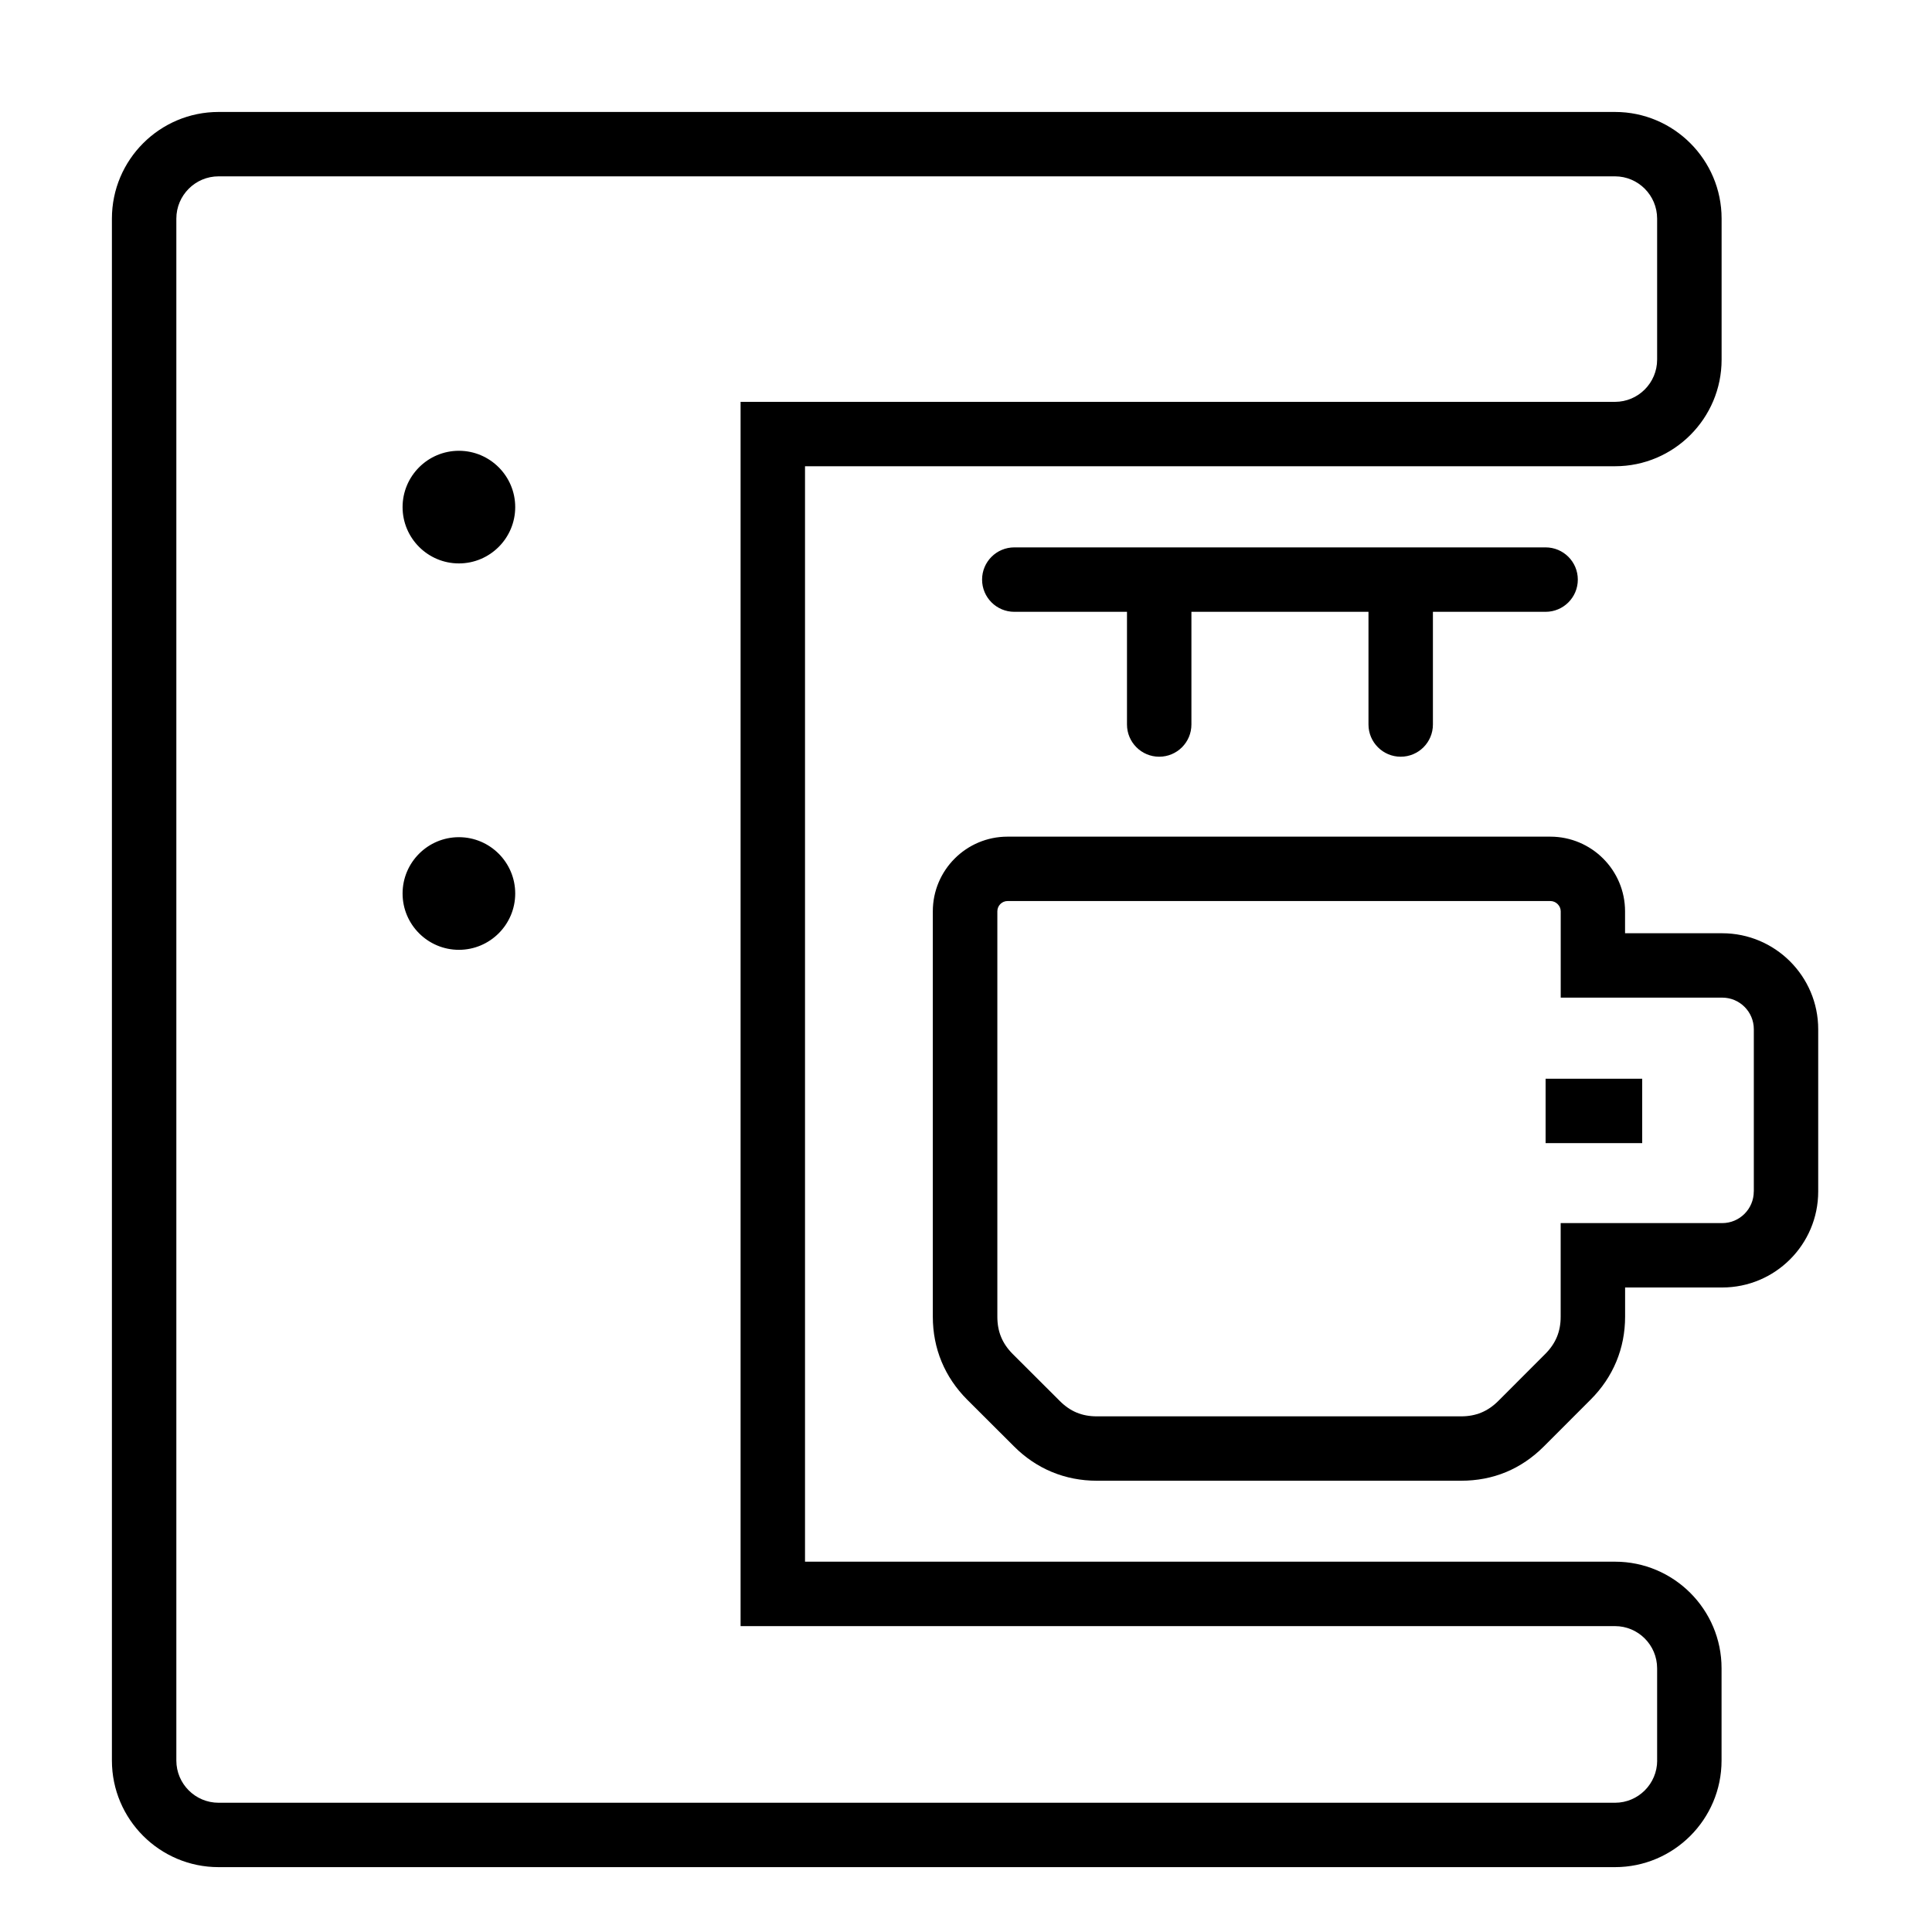 <?xml version="1.0" encoding="iso-8859-1"?>
<!DOCTYPE svg PUBLIC "-//W3C//DTD SVG 1.1//EN" "http://www.w3.org/Graphics/SVG/1.1/DTD/svg11.dtd">
<svg version="1.1" id="Layer_55" xmlns="http://www.w3.org/2000/svg" xmlns:xlink="http://www.w3.org/1999/xlink" x="0px" y="0px"
     width="40px" height="40px" viewBox="0 0 40 40" style="enable-background:new 0 0 40 40;" xml:space="preserve">
<g>
    <path d="M33.438,32.333H16.667V9.653h16.771c1.216,0,2.206-0.99,2.206-2.207v-2.92c0-1.217-0.99-2.208-2.206-2.208H4.525
        c-1.218,0-2.208,0.99-2.208,2.208V36.45c0,1.217,0.99,2.207,2.208,2.207h28.912c1.216,0,2.206-0.99,2.206-2.207v-1.91
        C35.644,33.323,34.653,32.333,33.438,32.333z M34.31,36.45c0,0.481-0.391,0.874-0.872,0.874H4.525
        c-0.482,0-0.874-0.392-0.874-0.874V4.526c0-0.482,0.392-0.875,0.874-0.875h28.912c0.481,0,0.872,0.393,0.872,0.875v2.92
        c0,0.481-0.391,0.874-0.872,0.874H15.333v25.347h18.104c0.481,0,0.872,0.392,0.872,0.874V36.45z M9.501,9.333
        c-0.643,0-1.166,0.523-1.166,1.166s0.523,1.166,1.166,1.166s1.166-0.523,1.166-1.166S10.144,9.333,9.501,9.333z M9.501,17.333
        c-0.643,0-1.166,0.523-1.166,1.166s0.523,1.166,1.166,1.166s1.166-0.523,1.166-1.166S10.144,17.333,9.501,17.333z M35.656,19.322
        h-2.011v-0.454c0-0.853-0.694-1.546-1.548-1.546H20.859c-0.853,0-1.546,0.693-1.546,1.546v8.393c0,0.658,0.246,1.251,0.711,1.717
        l0.968,0.966c0.464,0.466,1.058,0.713,1.717,0.713h7.539c0.667,0,1.245-0.239,1.718-0.712l0.967-0.968
        c0.466-0.466,0.713-1.06,0.713-1.716v-0.605h2.011c1.096,0,1.987-0.891,1.987-1.987v-3.36
        C37.644,20.213,36.752,19.322,35.656,19.322z M36.31,24.669c0,0.36-0.293,0.654-0.653,0.654h-3.345v1.938
        c0,0.308-0.102,0.554-0.322,0.774l-0.967,0.968c-0.219,0.219-0.465,0.321-0.774,0.321h-7.539c-0.31,0-0.554-0.102-0.772-0.322
        l-0.969-0.967c-0.219-0.219-0.32-0.465-0.32-0.774v-8.393c0-0.118,0.095-0.213,0.212-0.213h11.238
        c0.116,0,0.214,0.098,0.214,0.213v1.787h3.345c0.36,0,0.653,0.293,0.653,0.654V24.669z M29,15.667
        c0.368,0,0.667-0.298,0.667-0.667v-2.333H32c0.368,0,0.667-0.298,0.667-0.667S32.368,11.333,32,11.333H21
        c-0.368,0-0.667,0.298-0.667,0.667s0.299,0.667,0.667,0.667h2.333V15c0,0.368,0.299,0.667,0.667,0.667s0.667-0.298,0.667-0.667
        v-2.333h3.666V15C28.333,15.368,28.632,15.667,29,15.667z M32,23.667h2v-1.333h-2V23.667z"/>
	</g>
</svg>

